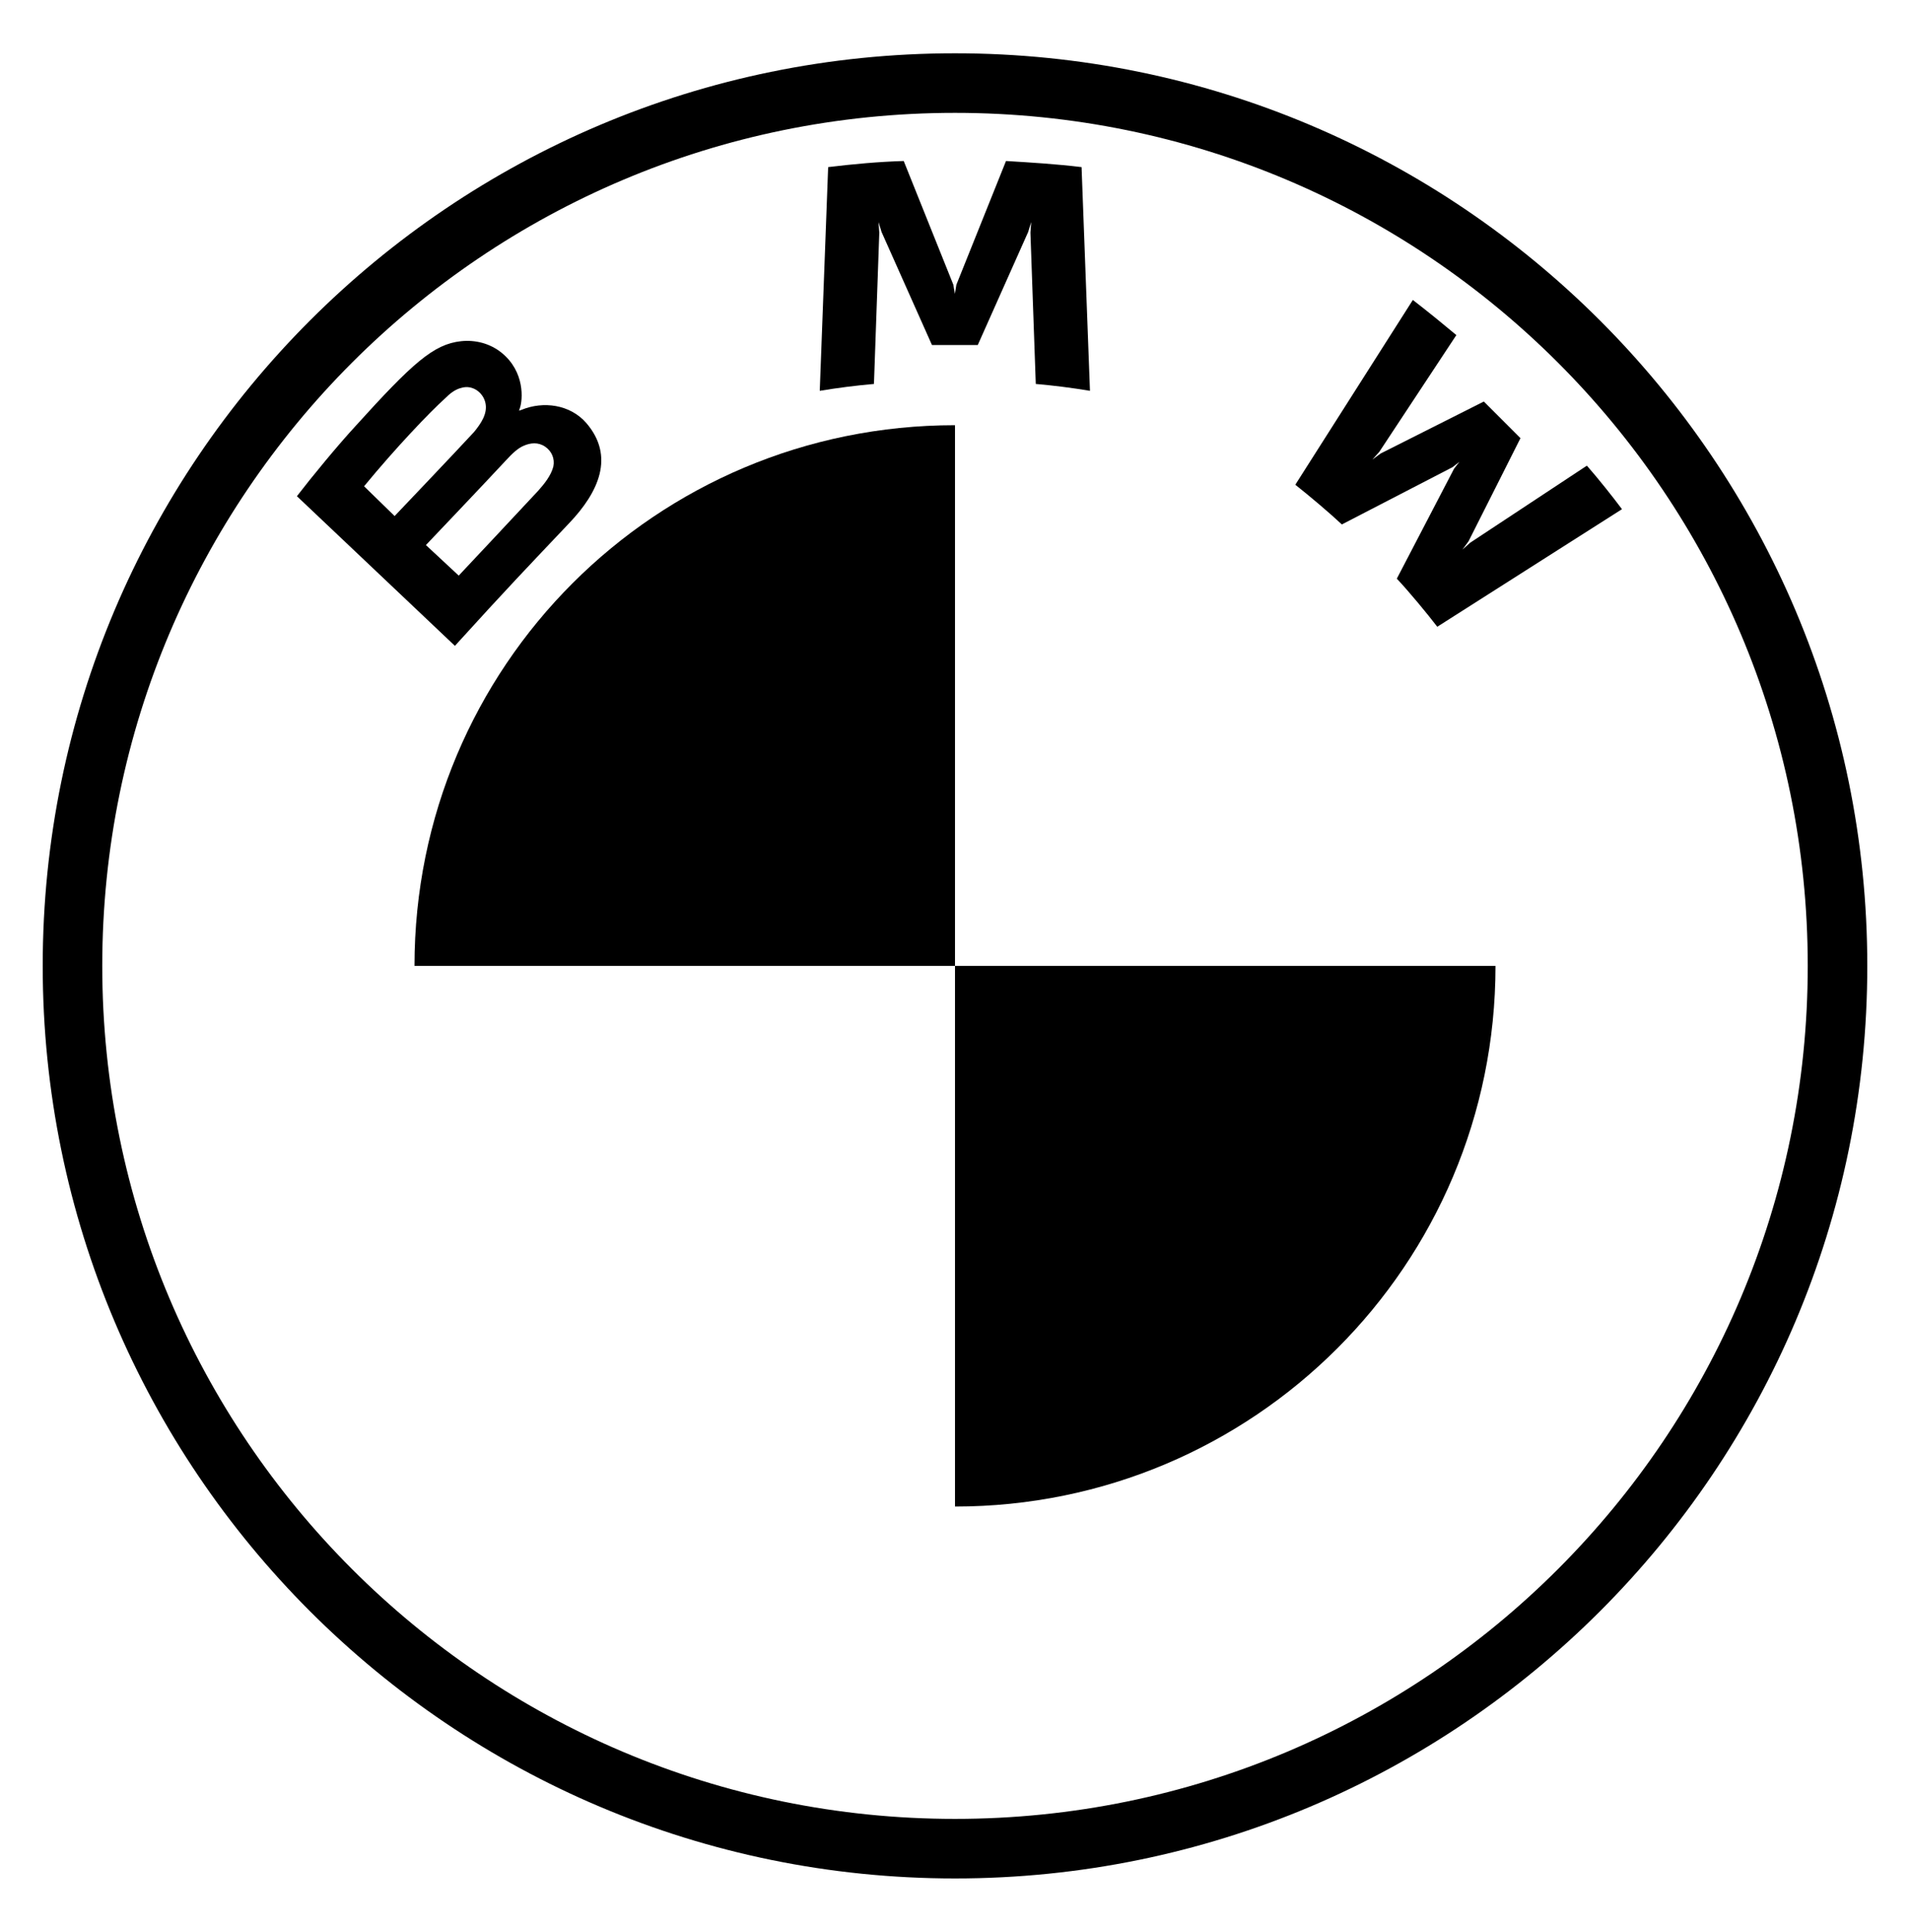 <?xml version="1.0" encoding="UTF-8" standalone="no"?>
<svg
   enable-background="new 0 0 271 274"
   viewBox="0 0 271 274"
   version="1.1"
   id="svg6"
   sodipodi:docname="bmw.svg"
   inkscape:version="1.3 (0e150ed6c4, 2023-07-21)"
   xmlns:inkscape="http://www.inkscape.org/namespaces/inkscape"
   xmlns:sodipodi="http://sodipodi.sourceforge.net/DTD/sodipodi-0.dtd"
   xmlns="http://www.w3.org/2000/svg"
   xmlns:svg="http://www.w3.org/2000/svg">
  <defs
     id="defs6" />
  <sodipodi:namedview
     id="namedview6"
     pagecolor="#ffffff"
     bordercolor="#000000"
     borderopacity="0.25"
     inkscape:showpageshadow="2"
     inkscape:pageopacity="0.0"
     inkscape:pagecheckerboard="0"
     inkscape:deskcolor="#d1d1d1"
     inkscape:zoom="0.90540979"
     inkscape:cx="144.13363"
     inkscape:cy="203.2229"
     inkscape:window-width="1280"
     inkscape:window-height="730"
     inkscape:window-x="-6"
     inkscape:window-y="-6"
     inkscape:window-maximized="1"
     inkscape:current-layer="svg6" />
  <path
     d="M 135.5,7.56 C 64.01,7.56 6.06,65.51 6.06,137 6.06,208.49 64.01,266.44 135.5,266.44 206.99,266.44 264.94,208.49 264.94,137 264.94,65.51 206.99,7.56 135.5,7.56 Z M 256.491,137 c 0,66.832 -54.159,120.991 -120.991,120.991 C 68.668,257.991 14.509,203.832 14.509,137 14.509,70.168 68.668,16.009 135.5,16.009 202.332,16.009 256.491,70.168 256.491,137 Z"
     id="path1"
     style="stroke-width:1.083" />
  <g
     transform="matrix(1.083,0,0,1.083,-3.359,-8.029)"
     id="g4">
    <path
       d="m 186.1,83.2 c 1.6,1.7 4,4.6 5.3,6.3 l 24.2,-15.4 c -1.2,-1.6 -3.1,-4 -4.6,-5.7 l -15.3,10.1 -1,0.9 0.8,-1.1 6.8,-13.5 -4.8,-4.8 -13.5,6.8 -1.1,0.8 0.9,-1 10.1,-15.3 c -1.8,-1.5 -3.5,-2.9 -5.7,-4.6 l -15.4,24.2 c 1.9,1.5 4.5,3.7 6.1,5.2 l 14.5,-7.5 0.9,-0.7 -0.7,0.9 z"
       id="path2" />
    <path
       d="m 131.2,52.6 6.6,-14.8 0.4,-1.3 -0.1,1.4 0.7,19.8 c 2.3,0.2 4.7,0.5 7.1,0.9 l -1.1,-29.3 c -3.3,-0.4 -6.6,-0.6 -9.9,-0.8 l -6.5,16.2 -0.2,1.2 -0.2,-1.2 -6.5,-16.2 c -3.3,0.1 -6.6,0.4 -9.9,0.8 l -1.1,29.3 c 2.4,-0.4 4.8,-0.7 7.1,-0.9 l 0.7,-19.8 -0.1,-1.4 0.4,1.3 6.6,14.8 z"
       id="path3" />
    <path
       d="m 77.7,75.9 c 3.8,-4 6,-8.7 2.2,-13.1 -2.1,-2.4 -5.6,-2.9 -8.5,-1.7 l -0.3,0.1 0.1,-0.3 c 0.4,-1.1 0.7,-4.8 -2.4,-7.3 -1.5,-1.2 -3.4,-1.7 -5.3,-1.5 -3.6,0.4 -6.3,2.8 -13.9,11.2 -2.3,2.5 -5.6,6.5 -7.6,9.1 L 62.7,92 c 6.9,-7.6 9.6,-10.4 15,-16.1 z M 50.8,71.1 C 55,66 59.4,61.4 61.4,59.6 62,59 62.7,58.4 63.6,58.2 c 1.4,-0.4 2.8,0.6 3.1,2 0.3,1.4 -0.6,2.7 -1.5,3.8 -2.3,2.5 -10.4,11 -10.4,11 z m 8.1,7.7 c 0,0 7.9,-8.3 10.4,-11 1,-1.1 1.7,-1.7 2.4,-2 0.9,-0.4 1.9,-0.5 2.8,0.1 0.9,0.6 1.3,1.6 1.1,2.6 -0.3,1.2 -1.2,2.3 -2,3.2 -1.1,1.2 -10.4,11.1 -10.4,11.1 z"
       id="path4" />
  </g>
  <path
     d="M 135.5,60.311 V 137 H 58.811 c 0,-42.461 34.229,-76.689 76.689,-76.689 z"
     id="path5"
     style="stroke-width:1.083" />
  <path
     d="m 212.189,137 c 0,42.461 -34.337,76.689 -76.689,76.689 V 137 Z"
     id="path6"
     style="stroke-width:1.083" />
</svg>

